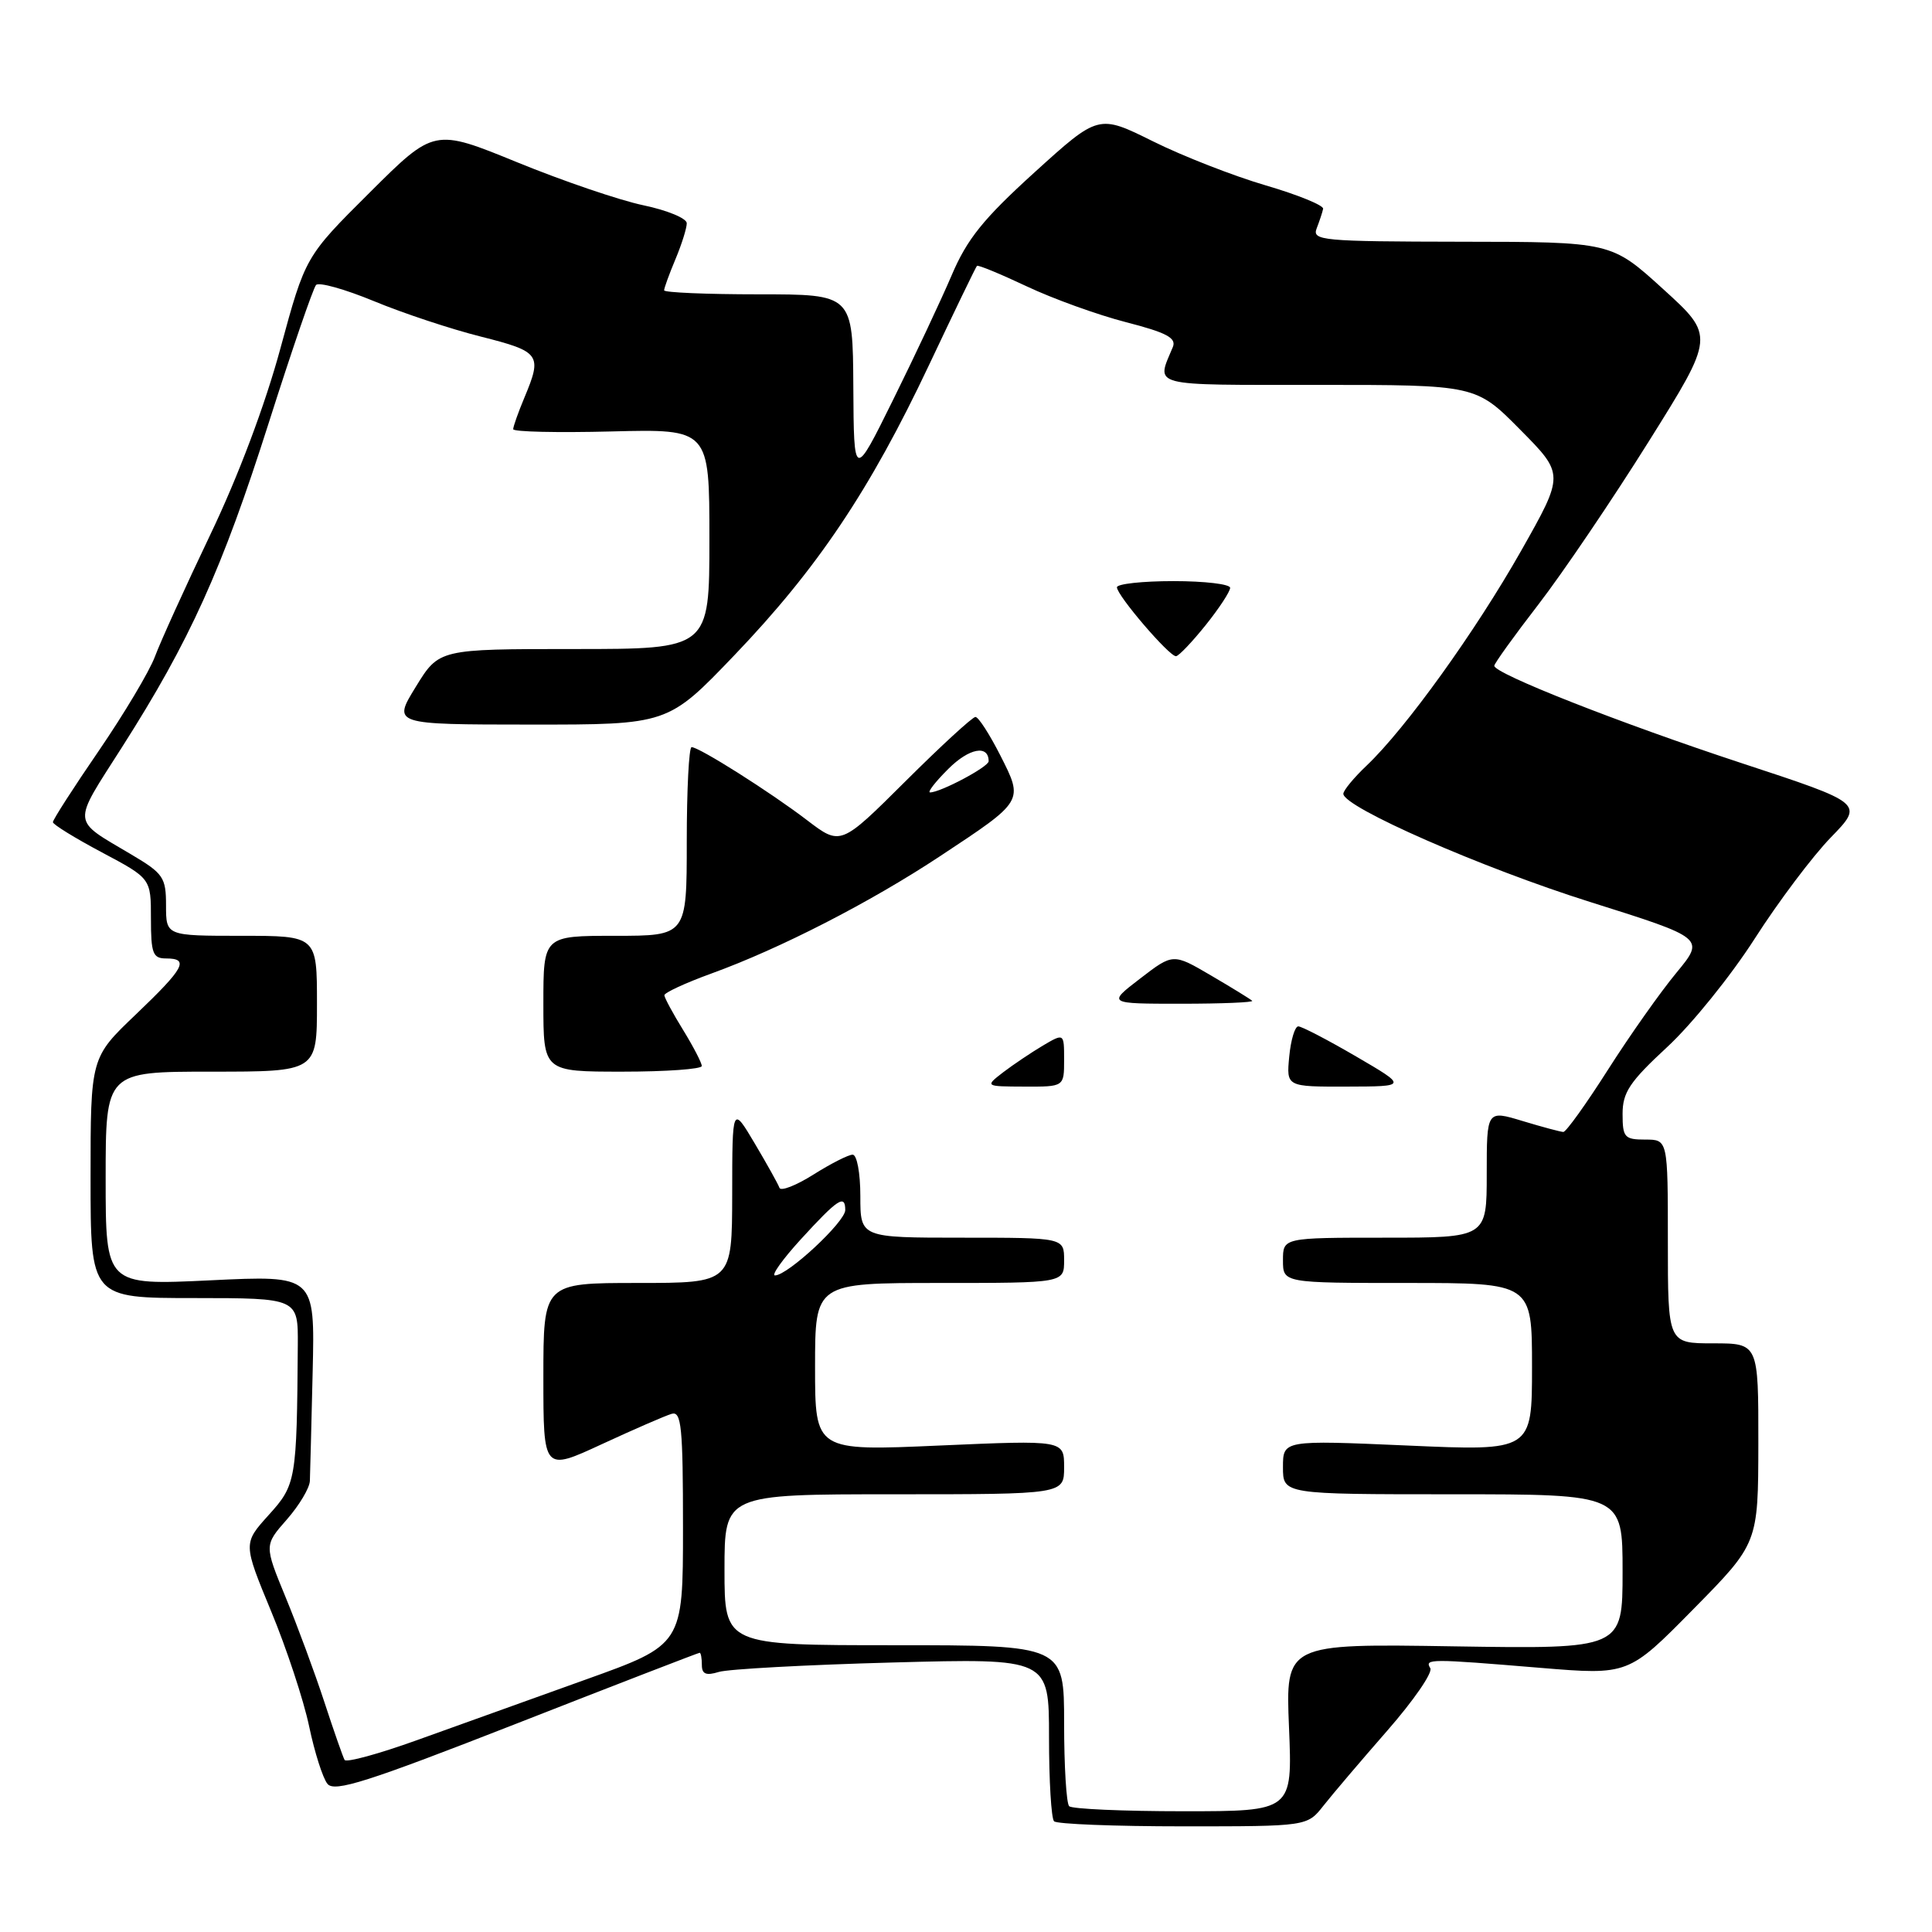 <?xml version="1.0" encoding="UTF-8" standalone="no"?>
<!DOCTYPE svg PUBLIC "-//W3C//DTD SVG 1.1//EN" "http://www.w3.org/Graphics/SVG/1.1/DTD/svg11.dtd" >
<svg xmlns="http://www.w3.org/2000/svg" xmlns:xlink="http://www.w3.org/1999/xlink" version="1.1" viewBox="0 0 256 256">
 <g >
 <path fill="currentColor"
d=" M 175.36 239.27 C 176.54 237.77 180.35 233.29 183.83 229.31 C 187.31 225.33 189.88 221.61 189.52 221.04 C 188.75 219.78 189.43 219.78 204.13 221.00 C 215.77 221.96 215.77 221.96 224.37 213.23 C 232.97 204.50 232.97 204.50 232.99 191.25 C 233.00 178.00 233.00 178.00 227.00 178.00 C 221.00 178.00 221.00 178.00 221.00 164.50 C 221.00 151.00 221.00 151.00 218.00 151.00 C 215.26 151.00 215.00 150.71 215.00 147.61 C 215.00 144.75 215.93 143.35 220.90 138.75 C 224.15 135.75 229.36 129.29 232.50 124.39 C 235.63 119.50 240.17 113.46 242.59 110.97 C 246.98 106.45 246.98 106.45 230.74 101.11 C 214.64 95.81 198.00 89.26 198.00 88.22 C 198.00 87.92 200.63 84.26 203.85 80.09 C 207.07 75.91 213.64 66.21 218.46 58.51 C 227.22 44.52 227.22 44.52 220.36 38.29 C 213.50 32.05 213.50 32.05 193.64 32.03 C 175.14 32.00 173.83 31.88 174.47 30.25 C 174.84 29.29 175.23 28.13 175.32 27.67 C 175.42 27.22 172.00 25.82 167.73 24.57 C 163.46 23.32 156.72 20.69 152.76 18.72 C 145.56 15.15 145.56 15.15 137.10 22.82 C 130.29 29.00 128.14 31.67 126.09 36.50 C 124.68 39.80 121.19 47.22 118.33 53.00 C 113.14 63.50 113.14 63.50 113.07 51.25 C 113.00 39.00 113.00 39.00 100.50 39.00 C 93.62 39.00 88.00 38.76 88.00 38.47 C 88.00 38.18 88.67 36.32 89.50 34.35 C 90.33 32.37 91.00 30.23 91.00 29.58 C 91.00 28.93 88.41 27.86 85.25 27.20 C 82.09 26.54 74.56 23.97 68.52 21.50 C 57.53 17.01 57.53 17.01 48.99 25.51 C 40.46 34.00 40.46 34.00 37.16 46.15 C 35.13 53.65 31.57 63.12 27.84 70.90 C 24.53 77.83 21.24 85.08 20.53 87.00 C 19.82 88.92 16.48 94.52 13.12 99.44 C 9.75 104.35 7.00 108.63 7.01 108.94 C 7.01 109.25 9.94 111.05 13.51 112.95 C 20.00 116.40 20.00 116.40 20.00 121.70 C 20.00 126.33 20.25 127.00 22.00 127.00 C 25.13 127.00 24.44 128.27 18.00 134.42 C 12.00 140.14 12.00 140.14 12.00 156.07 C 12.00 172.00 12.00 172.00 25.75 172.00 C 39.50 172.01 39.50 172.01 39.46 178.25 C 39.33 196.17 39.23 196.74 35.60 200.75 C 32.21 204.51 32.21 204.51 35.93 213.51 C 37.98 218.45 40.24 225.31 40.96 228.74 C 41.68 232.18 42.77 235.61 43.39 236.37 C 44.31 237.51 48.63 236.14 68.46 228.38 C 81.63 223.22 92.55 219.00 92.71 219.00 C 92.87 219.00 93.00 219.73 93.00 220.62 C 93.00 221.83 93.56 222.06 95.25 221.54 C 96.49 221.16 106.84 220.60 118.25 220.29 C 139.00 219.73 139.00 219.73 139.00 230.20 C 139.00 235.96 139.30 240.97 139.67 241.33 C 140.03 241.70 147.73 242.00 156.77 242.00 C 173.21 242.00 173.21 242.00 175.36 239.27 Z  M 141.67 239.33 C 141.30 238.97 141.00 234.02 141.00 228.33 C 141.00 218.00 141.00 218.00 118.50 218.00 C 96.00 218.00 96.00 218.00 96.00 208.00 C 96.00 198.00 96.00 198.00 118.50 198.00 C 141.00 198.00 141.00 198.00 141.00 194.41 C 141.00 190.82 141.00 190.82 124.50 191.54 C 108.00 192.27 108.00 192.27 108.00 181.13 C 108.00 170.00 108.00 170.00 124.50 170.00 C 141.00 170.00 141.00 170.00 141.00 167.00 C 141.00 164.00 141.00 164.00 127.50 164.00 C 114.00 164.00 114.00 164.00 114.00 158.50 C 114.00 155.43 113.55 153.00 112.98 153.00 C 112.42 153.00 110.08 154.19 107.78 155.64 C 105.48 157.09 103.45 157.88 103.28 157.39 C 103.11 156.90 101.63 154.25 100.00 151.50 C 97.03 146.50 97.03 146.50 97.02 158.25 C 97.00 170.00 97.00 170.00 84.50 170.00 C 72.00 170.00 72.00 170.00 72.00 182.47 C 72.00 194.95 72.00 194.95 79.75 191.36 C 84.01 189.39 88.17 187.58 89.00 187.34 C 90.29 186.96 90.50 189.09 90.50 202.42 C 90.50 217.94 90.50 217.94 77.50 222.59 C 70.35 225.15 60.35 228.74 55.28 230.57 C 50.20 232.40 45.88 233.58 45.66 233.20 C 45.44 232.81 44.23 229.35 42.97 225.50 C 41.71 221.65 39.40 215.41 37.84 211.63 C 35.01 204.75 35.01 204.75 38.01 201.34 C 39.65 199.47 41.03 197.16 41.06 196.22 C 41.10 195.27 41.26 188.76 41.43 181.74 C 41.73 168.98 41.73 168.98 27.86 169.65 C 14.00 170.31 14.00 170.31 14.00 156.15 C 14.00 142.00 14.00 142.00 28.00 142.00 C 42.00 142.00 42.00 142.00 42.00 133.00 C 42.00 124.00 42.00 124.00 32.00 124.00 C 22.00 124.00 22.00 124.00 22.00 119.98 C 22.00 116.26 21.65 115.74 17.41 113.23 C 9.40 108.47 9.49 109.48 16.17 99.00 C 25.16 84.90 29.44 75.43 35.62 56.00 C 38.68 46.38 41.50 38.17 41.88 37.76 C 42.27 37.35 45.71 38.32 49.54 39.90 C 53.37 41.49 59.76 43.61 63.75 44.61 C 71.58 46.59 71.87 46.99 69.50 52.65 C 68.67 54.63 68.00 56.53 68.00 56.87 C 68.00 57.22 73.85 57.35 81.00 57.17 C 94.00 56.84 94.00 56.84 94.00 71.42 C 94.00 86.00 94.00 86.00 76.09 86.00 C 58.17 86.00 58.17 86.00 55.10 91.00 C 52.02 96.00 52.02 96.00 70.26 96.01 C 88.50 96.02 88.50 96.02 97.32 86.81 C 108.29 75.35 115.26 64.97 123.09 48.39 C 126.44 41.30 129.30 35.38 129.45 35.23 C 129.59 35.07 132.56 36.30 136.04 37.94 C 139.51 39.58 145.43 41.72 149.20 42.69 C 154.57 44.07 155.90 44.78 155.41 45.98 C 153.19 51.30 152.04 51.00 174.66 51.00 C 195.56 51.00 195.56 51.00 201.43 56.93 C 207.29 62.85 207.29 62.85 201.56 72.98 C 195.50 83.68 186.26 96.53 181.09 101.44 C 179.39 103.05 178.00 104.74 178.00 105.18 C 178.00 106.95 196.38 115.01 210.71 119.52 C 225.92 124.31 225.92 124.31 222.12 128.91 C 220.03 131.43 215.95 137.21 213.06 141.75 C 210.17 146.29 207.51 150.00 207.15 149.99 C 206.79 149.98 204.36 149.33 201.75 148.54 C 197.00 147.10 197.00 147.10 197.00 155.55 C 197.00 164.00 197.00 164.00 183.50 164.00 C 170.00 164.00 170.00 164.00 170.00 167.00 C 170.00 170.00 170.00 170.00 186.50 170.00 C 203.00 170.00 203.00 170.00 203.00 181.13 C 203.00 192.27 203.00 192.27 186.50 191.54 C 170.00 190.82 170.00 190.82 170.00 194.41 C 170.00 198.00 170.00 198.00 192.50 198.00 C 215.00 198.00 215.00 198.00 215.00 208.25 C 215.00 218.50 215.00 218.50 192.67 218.15 C 170.34 217.79 170.34 217.79 170.80 228.89 C 171.26 240.00 171.26 240.00 156.80 240.00 C 148.84 240.00 142.03 239.70 141.67 239.33 Z  M 141.00 140.44 C 141.00 136.89 141.00 136.89 138.18 138.55 C 136.64 139.47 134.27 141.06 132.93 142.08 C 130.50 143.96 130.50 143.96 135.75 143.98 C 141.00 144.00 141.00 144.00 141.00 140.44 Z  M 179.68 139.98 C 175.92 137.79 172.48 136.00 172.03 136.00 C 171.58 136.00 171.04 137.80 170.83 140.00 C 170.45 144.00 170.45 144.00 178.47 143.98 C 186.50 143.96 186.50 143.96 179.68 139.98 Z  M 92.99 141.25 C 92.99 140.84 91.88 138.70 90.53 136.50 C 89.17 134.30 88.05 132.22 88.03 131.88 C 88.01 131.55 90.81 130.25 94.25 129.00 C 103.34 125.71 115.34 119.55 124.59 113.43 C 135.71 106.08 135.64 106.20 132.54 100.08 C 131.12 97.29 129.65 95.00 129.25 95.00 C 128.86 95.00 124.68 98.84 119.96 103.54 C 111.39 112.07 111.39 112.07 106.94 108.68 C 102.06 104.95 92.65 99.00 91.64 99.00 C 91.29 99.00 91.00 104.62 91.00 111.50 C 91.00 124.00 91.00 124.00 81.50 124.00 C 72.00 124.00 72.00 124.00 72.00 133.00 C 72.00 142.00 72.00 142.00 82.50 142.00 C 88.28 142.00 93.00 141.66 92.99 141.25 Z  M 165.92 132.61 C 165.69 132.39 163.24 130.88 160.47 129.26 C 155.44 126.31 155.44 126.31 151.08 129.66 C 146.73 133.00 146.73 133.00 156.53 133.00 C 161.92 133.00 166.15 132.82 165.92 132.61 Z  M 159.75 82.84 C 161.54 80.61 163.00 78.38 163.00 77.89 C 163.00 77.40 159.62 77.00 155.50 77.00 C 151.38 77.00 148.00 77.37 148.00 77.82 C 148.00 78.90 154.96 87.02 155.83 86.95 C 156.20 86.92 157.96 85.07 159.75 82.84 Z  M 106.08 164.25 C 111.01 158.86 112.00 158.20 112.00 160.34 C 112.00 161.90 104.37 169.00 102.69 169.00 C 102.17 169.00 103.70 166.86 106.08 164.25 Z  M 125.66 101.88 C 128.41 99.13 131.00 98.64 131.00 100.87 C 131.00 101.61 124.62 105.00 123.24 105.00 C 122.85 105.00 123.94 103.59 125.66 101.88 Z "/>
</g>
</svg>